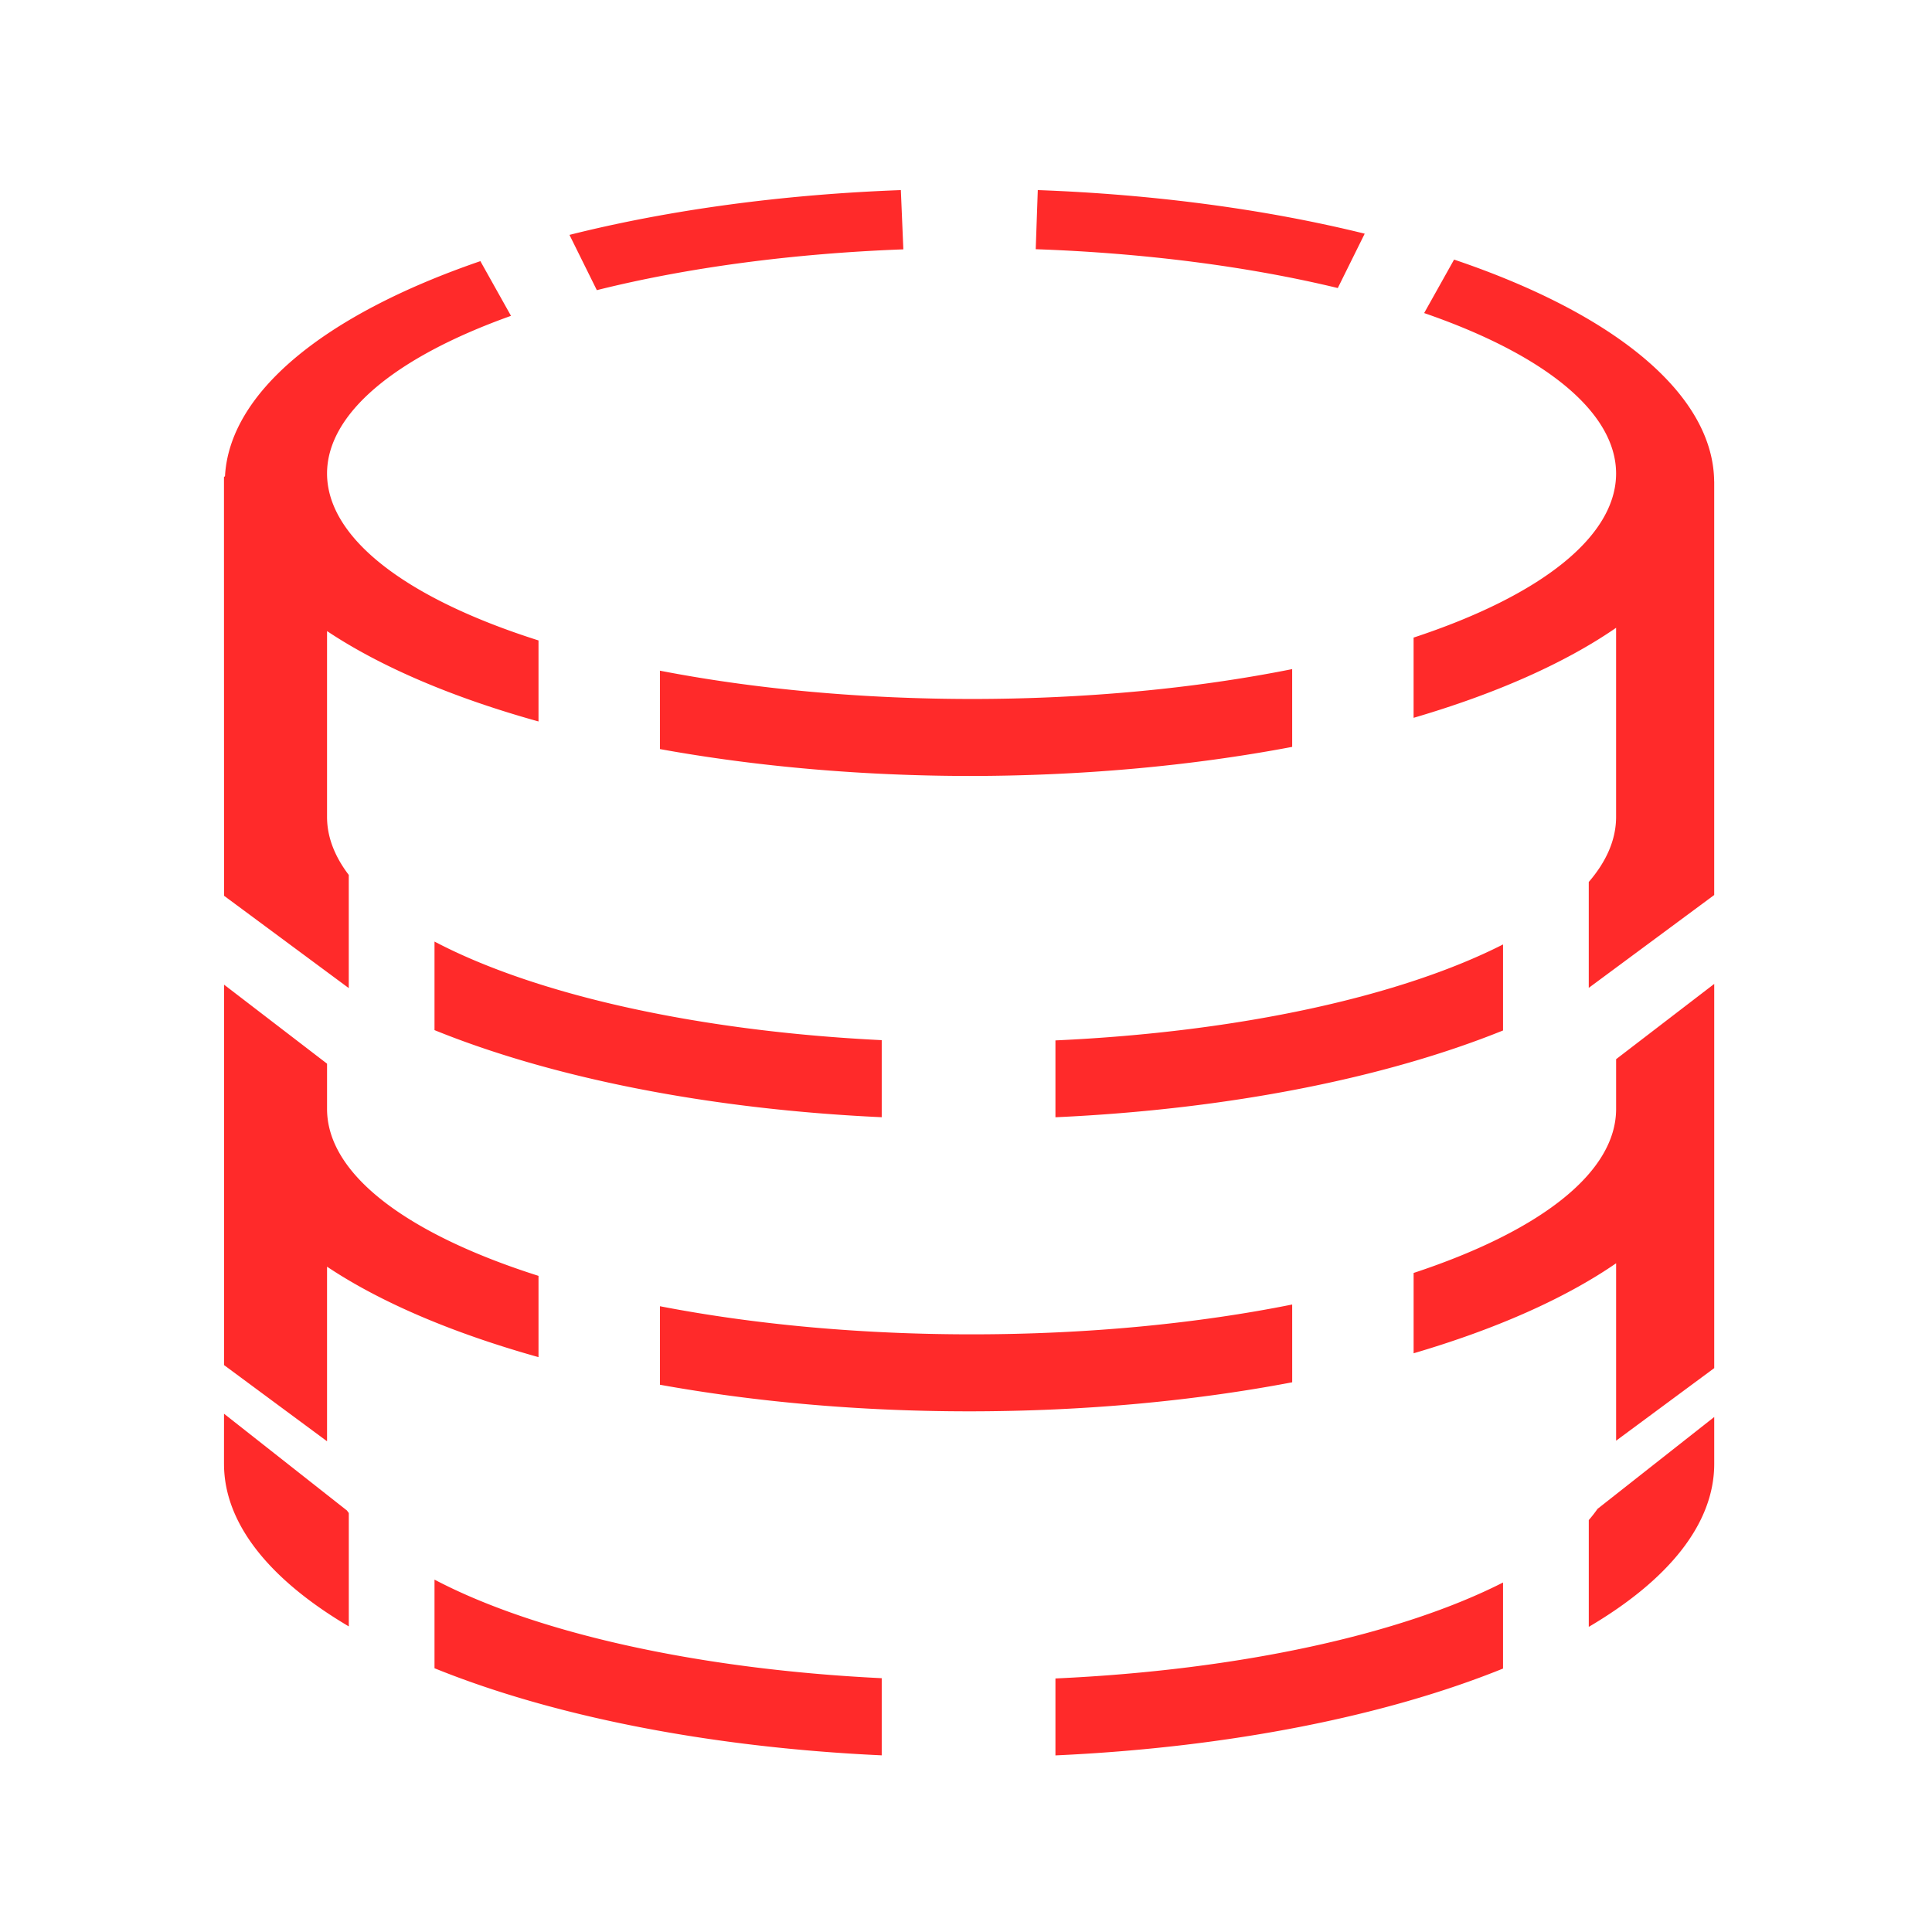<?xml version="1.0" encoding="UTF-8" standalone="no"?>
<!-- Created with Inkscape (http://www.inkscape.org/) -->

<svg
   width="100mm"
   height="100mm"
   viewBox="0 0 100 100"
   version="1.1"
   id="svg5"
   inkscape:version="1.1.2 (0a00cf5339, 2022-02-04)"
   sodipodi:docname="holodb.svg"
   xmlns:inkscape="http://www.inkscape.org/namespaces/inkscape"
   xmlns:sodipodi="http://sodipodi.sourceforge.net/DTD/sodipodi-0.dtd"
   xmlns="http://www.w3.org/2000/svg"
   xmlns:svg="http://www.w3.org/2000/svg">
  <sodipodi:namedview
     id="namedview7"
     pagecolor="#ffffff"
     bordercolor="#666666"
     borderopacity="1.0"
     inkscape:pageshadow="2"
     inkscape:pageopacity="0.0"
     inkscape:pagecheckerboard="0"
     inkscape:document-units="mm"
     showgrid="false"
     width="100mm"
     inkscape:zoom="0.70710678"
     inkscape:cx="-65.053824"
     inkscape:cy="53.740115"
     inkscape:window-width="1920"
     inkscape:window-height="1025"
     inkscape:window-x="0"
     inkscape:window-y="0"
     inkscape:window-maximized="1"
     inkscape:current-layer="layer1" />
  <defs
     id="defs2" />
  <g
     inkscape:label="Réteg 1"
     inkscape:groupmode="layer"
     id="layer1">
    <path
       id="path31"
       style="fill:#ff2a2a;stroke-width:0.298"
       d="m 53.716,9.839 -0.107,3.06 a 33.36,11.67 0 0 1 15.635,2.01 l 1.393,-2.814 A 38.567,15.196 0 0 0 53.716,9.839 Z m -7.088,5.168e-4 a 38.567,15.196 0 0 0 -17.152,2.318 l 1.416,2.861 a 33.36,11.67 0 0 1 15.865,-2.112 z m 28.635,3.597 -1.549,2.767 a 33.36,11.67 0 0 1 9.935,8.305 33.36,11.67 0 0 1 -10.482,8.493 v 4.153 a 38.567,15.196 0 0 0 10.482,-4.66 v 9.787 c 9.8e-5,1.172 -0.496,2.303 -1.415,3.37 v 5.48 l 6.493,-4.806 v -21.358 -0.049 l -0.003,-0.002 A 38.567,15.196 0 0 0 75.263,13.436 Z m -50.399,0.08 A 38.567,15.196 0 0 0 11.646,24.648 l -0.053,0.043 c 0,0.044 -1e-6,0.232 0,0.278 5.2e-5,3.844 0.002,12.393 0.004,21.396 l 6.455,4.779 V 45.287 c -0.729,-0.959 -1.125,-1.965 -1.124,-3.004 -3.57e-4,-3.447 3.32e-4,-6.463 0,-9.618 a 38.567,15.196 0 0 0 10.945,4.678 V 33.149 A 33.36,11.67 0 0 1 16.928,24.509 33.36,11.67 0 0 1 26.449,16.348 Z M 66.882,34.633 A 33.36,11.67 0 0 1 50.288,36.179 33.36,11.67 0 0 1 34.158,34.714 v 4.058 a 38.567,15.196 0 0 0 16.003,1.392 38.567,15.196 0 0 0 16.722,-1.506 z M 22.49,48.735 v 4.584 c 6.021,2.443 14.105,4.092 23.148,4.508 V 53.838 C 35.984,53.366 27.654,51.451 22.49,48.735 Z m 55.307,0.149 c -5.239,2.665 -13.561,4.53 -23.168,4.967 v 3.978 c 9.045,-0.412 17.138,-2.054 23.168,-4.492 z m 10.931,2.043 -5.078,3.896 v 2.572 c 2.75e-4,3.347 -4.029,6.364 -10.482,8.493 v 4.158 c 4.253,-1.249 7.834,-2.835 10.482,-4.659 v 9.183 l 5.078,-3.756 z m -77.13,0.039 c 7e-4,6.993 1.93e-4,13.787 -0.002,19.69 l 5.332,3.944 c 7.07e-4,-2.689 -4.04e-4,-6.01 0,-9.037 2.77,1.85 6.517,3.442 10.945,4.682 v -4.207 c -6.723,-2.135 -10.945,-5.216 -10.945,-8.643 4e-6,-0.839 -1.8e-5,-1.585 0,-2.339 z m 55.285,16.555 c -4.887,0.982 -10.553,1.544 -16.594,1.544 -5.852,-1.1e-5 -11.349,-0.529 -16.13,-1.455 v 4.064 c 4.877,0.879 10.289,1.376 16.003,1.376 5.994,-5e-6 11.664,-0.541 16.722,-1.503 z m -55.288,5.653 c -4.26e-4,0.806 -4.98e-4,1.865 -0.001,2.604 h 5.16e-4 c 0.005,3.109 2.386,5.998 6.459,8.404 v -5.869 c -0.033,-0.043 -0.064,-0.086 -0.095,-0.129 z m 77.133,0.169 -6.04,4.756 c -0.137,0.195 -0.288,0.389 -0.453,0.58 v 5.527 c 4.1,-2.413 6.493,-5.315 6.493,-8.438 z M 22.49,81.761 v 4.587 c 6.021,2.443 14.106,4.091 23.148,4.508 v -3.993 C 35.984,86.393 27.654,84.477 22.49,81.761 Z m 55.307,0.149 c -5.239,2.665 -13.561,4.53 -23.168,4.967 v 3.982 c 9.046,-0.411 17.138,-2.055 23.168,-4.495 z" />
  </g>
</svg>
